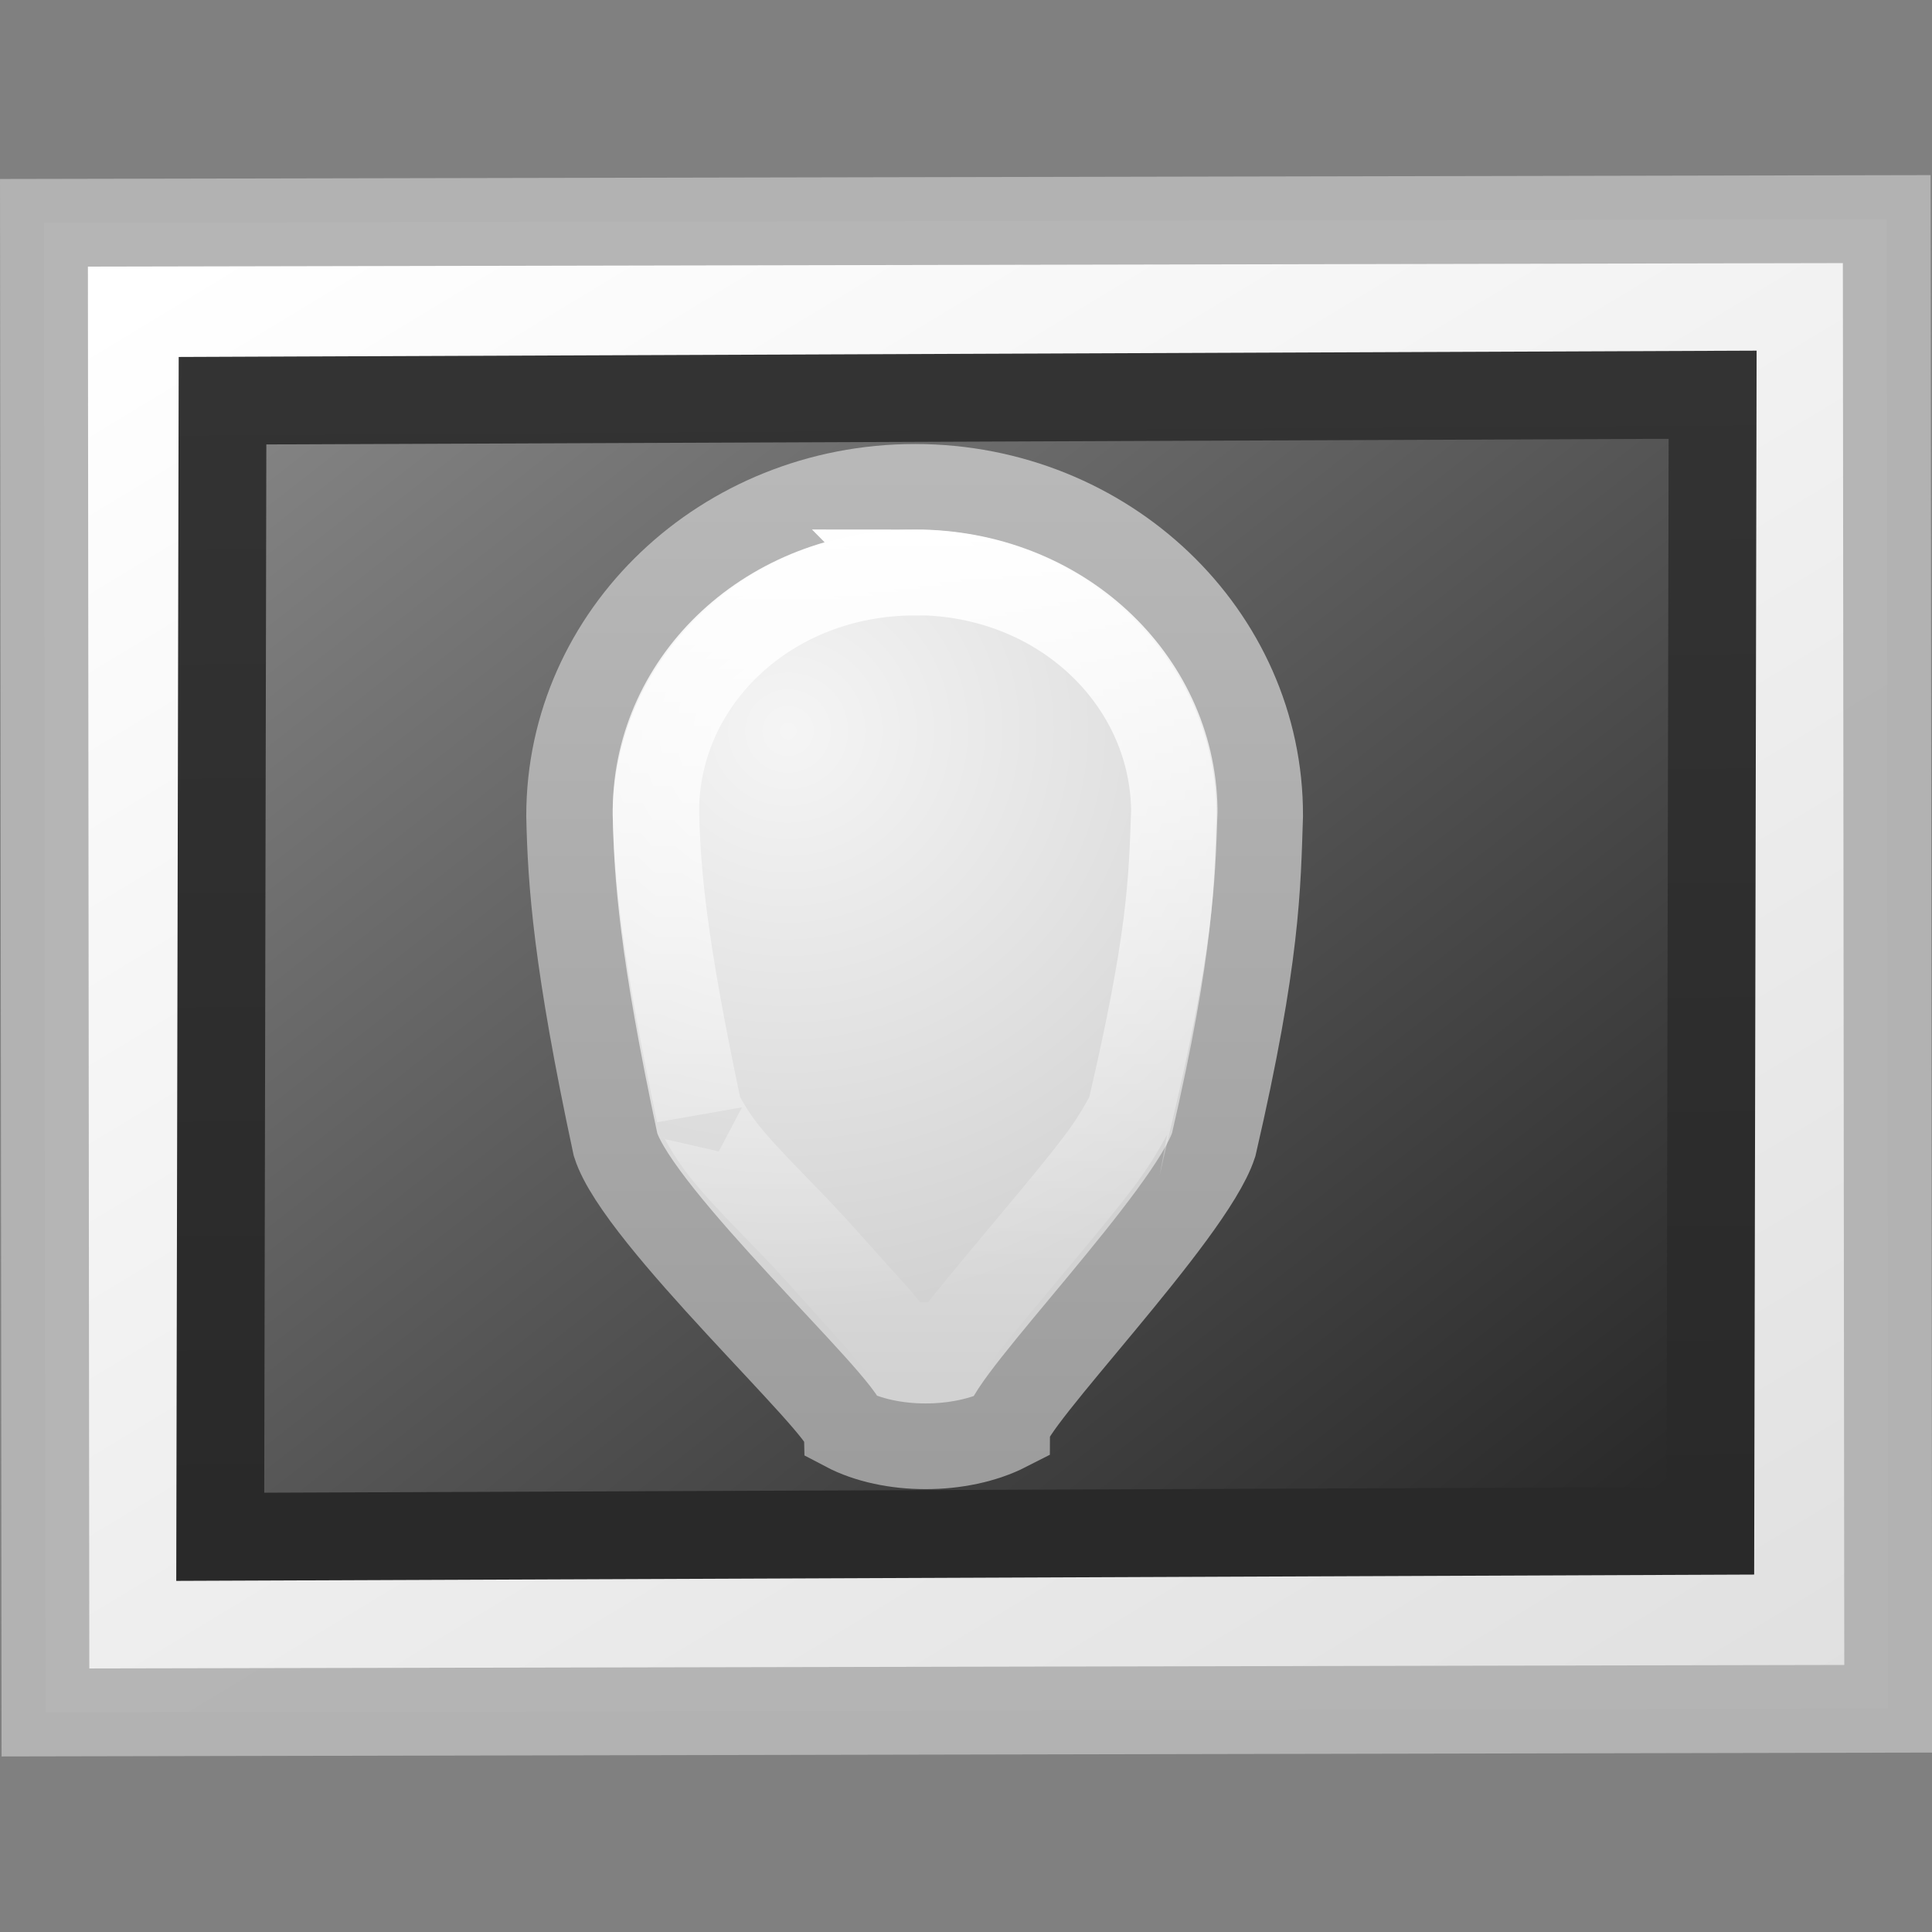 <?xml version="1.0" encoding="UTF-8" standalone="no"?>
<!-- Created with Inkscape (http://www.inkscape.org/) -->

<svg
   xmlns:dc="http://purl.org/dc/elements/1.1/"
   xmlns:cc="http://creativecommons.org/ns#"
   xmlns:rdf="http://www.w3.org/1999/02/22-rdf-syntax-ns#"
   xmlns:svg="http://www.w3.org/2000/svg"
   xmlns="http://www.w3.org/2000/svg"
   xmlns:xlink="http://www.w3.org/1999/xlink"
   xmlns:sodipodi="http://sodipodi.sourceforge.net/DTD/sodipodi-0.dtd"
   xmlns:inkscape="http://www.inkscape.org/namespaces/inkscape"
   sodipodi:docname="edit-image-face-show.svg"
   inkscape:version="0.48.1 r9760"
   version="1.0"
   width="22"
   height="22"
   id="svg2">
  <rect width="100%" height="100%" fill="#808080" stroke="none"/>
  <sodipodi:namedview
     pagecolor="#ffffff"
     bordercolor="#666666"
     borderopacity="1"
     objecttolerance="10"
     gridtolerance="10"
     guidetolerance="10"
     inkscape:pageopacity="0"
     inkscape:pageshadow="2"
     inkscape:window-width="1366"
     inkscape:window-height="688"
     id="namedview16"
     showgrid="true"
     inkscape:zoom="7.0909091"
     inkscape:cx="27.572475"
     inkscape:cy="7.3044296"
     inkscape:window-x="0"
     inkscape:window-y="25"
     inkscape:window-maximized="1"
     inkscape:current-layer="svg2">
    <inkscape:grid
       id="grid3290"
       type="xygrid" />
  </sodipodi:namedview>
  <defs
     id="defs4">
    <linearGradient
       x1="108.26"
       y1="110.28"
       gradientTransform="matrix(.236 0 0 .166 -27.026 -21.665)"
       x2="25.818"
       gradientUnits="userSpaceOnUse"
       y2="14.029"
       id="linearGradient2415">
      <stop
         offset="0"
         style="stop-color:#fff"
         id="stop3802" />
      <stop
         offset="1"
         style="stop-color:#e0e0e0"
         id="stop3804" />
    </linearGradient>
    <linearGradient
       x1="-24.032"
       y1="-13.091"
       gradientTransform="matrix(.486 0 0 .481 .662 2.002)"
       x2="-24.098"
       gradientUnits="userSpaceOnUse"
       y2="-40.164"
       id="linearGradient2412">
      <stop
         offset="0"
         style="stop-color:#333"
         id="stop3796" />
      <stop
         offset="1"
         style="stop-color:#292929"
         id="stop3798" />
    </linearGradient>
    <linearGradient
       x1="28.938"
       y1="17.333"
       gradientTransform="matrix(.214 0 0 .165 -25.539 -20.465)"
       x2="105.37"
       gradientUnits="userSpaceOnUse"
       y2="92.824"
       id="linearGradient2410">
      <stop
         offset="0"
         style="stop-color:#262626"
         id="stop3790" />
      <stop
         offset="1"
         style="stop-color:#828282"
         id="stop3792" />
    </linearGradient>
    <linearGradient
       id="linearGradient3785">
      <stop
         offset="0"
         style="stop-color:#b8b8b8;stop-opacity:1"
         id="stop3787" />
      <stop
         offset="1"
         style="stop-color:#878787;stop-opacity:1"
         id="stop3789" />
    </linearGradient>
    <linearGradient
       id="linearGradient6954">
      <stop
         offset="0"
         style="stop-color:#f5f5f5;stop-opacity:1"
         id="stop6960" />
      <stop
         offset="1"
         style="stop-color:#d2d2d2;stop-opacity:1"
         id="stop6962" />
    </linearGradient>
    <linearGradient
       id="linearGradient3341">
      <stop
         offset="0"
         style="stop-color:#ffffff;stop-opacity:1"
         id="stop3343" />
      <stop
         offset="1"
         style="stop-color:#ffffff;stop-opacity:0"
         id="stop3345" />
    </linearGradient>
    <radialGradient
       inkscape:collect="always"
       xlink:href="#linearGradient6954"
       id="radialGradient3901"
       gradientUnits="userSpaceOnUse"
       gradientTransform="matrix(0.315,-0.026,0.025,0.309,-24.969,2.462)"
       cx="26.376"
       cy="12.313"
       fx="26.376"
       fy="12.313"
       r="8" />
    <linearGradient
       inkscape:collect="always"
       xlink:href="#linearGradient3785"
       id="linearGradient3903"
       gradientUnits="userSpaceOnUse"
       gradientTransform="matrix(0.192,0,0,0.195,-21.439,3.48)"
       x1="30"
       y1="5"
       x2="30"
       y2="44.679" />
    <linearGradient
       inkscape:collect="always"
       xlink:href="#linearGradient3341"
       id="linearGradient3905"
       gradientUnits="userSpaceOnUse"
       gradientTransform="matrix(0.192,0,0,0.195,-21.439,3.48)"
       x1="30"
       y1="6.334"
       x2="30"
       y2="24.913" />
  </defs>
  <g
     id="layer1">
    <rect
       x="-21.482"
       y="-19.501"
       width="20.984"
       height="16.963"
       transform="matrix(-1 .002 -.001 -1 0 0)"
       style="stroke-opacity:.969;stroke:#b3b3b3;stroke-linecap:round;fill:url(#linearGradient2415)"
       id="rect3580" />
    <rect
       x="-19.511"
       y="-17.51"
       width="16.968"
       height="12.937"
       ry="0"
       rx="0"
       transform="matrix(-1 .004 .002 -1 0 0)"
       style="stroke:url(#linearGradient2412);stroke-linecap:round;fill:url(#linearGradient2410)"
       id="rect3582" />
  </g>
  <g
     transform="matrix(2.704,0,0,2.681,53.191,-6.641)"
     id="g3280">
    <path
       style="fill:url(#radialGradient3901);fill-opacity:1;stroke:url(#linearGradient3903);stroke-width:0.364;stroke-miterlimit:4;stroke-opacity:1;stroke-dasharray:none"
       id="path3764"
       d="m -15.818,4.545 c -0.804,0 -1.455,0.625 -1.455,1.397 0.006,0.286 0.03,0.625 0.194,1.397 0.097,0.308 0.961,1.106 0.969,1.206 0.188,0.1 0.484,0.1 0.678,0 0,-0.109 0.775,-0.907 0.872,-1.206 0.184,-0.803 0.184,-1.098 0.194,-1.397 0.002,-0.771 -0.649,-1.397 -1.451,-1.397 z"
       inkscape:connector-curvature="0" />
    <path
       style="fill:none;stroke:url(#linearGradient3905);stroke-width:0.364;stroke-miterlimit:4;stroke-opacity:1;stroke-dasharray:none"
       id="path3730"
       d="m -15.818,4.909 c -0.613,0 -1.085,0.454 -1.091,1.004 5.1e-5,0.002 -5.3e-5,0.009 0,0.012 0.006,0.262 0.032,0.564 0.183,1.281 -0.002,-0.014 0.035,0.075 0.115,0.173 0.085,0.105 0.208,0.225 0.321,0.346 0.113,0.122 0.22,0.247 0.31,0.346 0.035,0.044 0.063,0.075 0.092,0.11 0.061,0.013 0.152,0.012 0.229,0 0.023,-0.037 0.042,-0.065 0.069,-0.098 0.08,-0.1 0.174,-0.213 0.275,-0.335 0.101,-0.122 0.209,-0.252 0.287,-0.358 0.072,-0.099 0.113,-0.186 0.115,-0.185 0.172,-0.739 0.177,-0.986 0.187,-1.281 0,-0.004 4.4e-5,-0.008 0,-0.012 -0.01,-0.55 -0.481,-1.004 -1.093,-1.004 z"
       inkscape:connector-curvature="0" />
  </g>
</svg>
